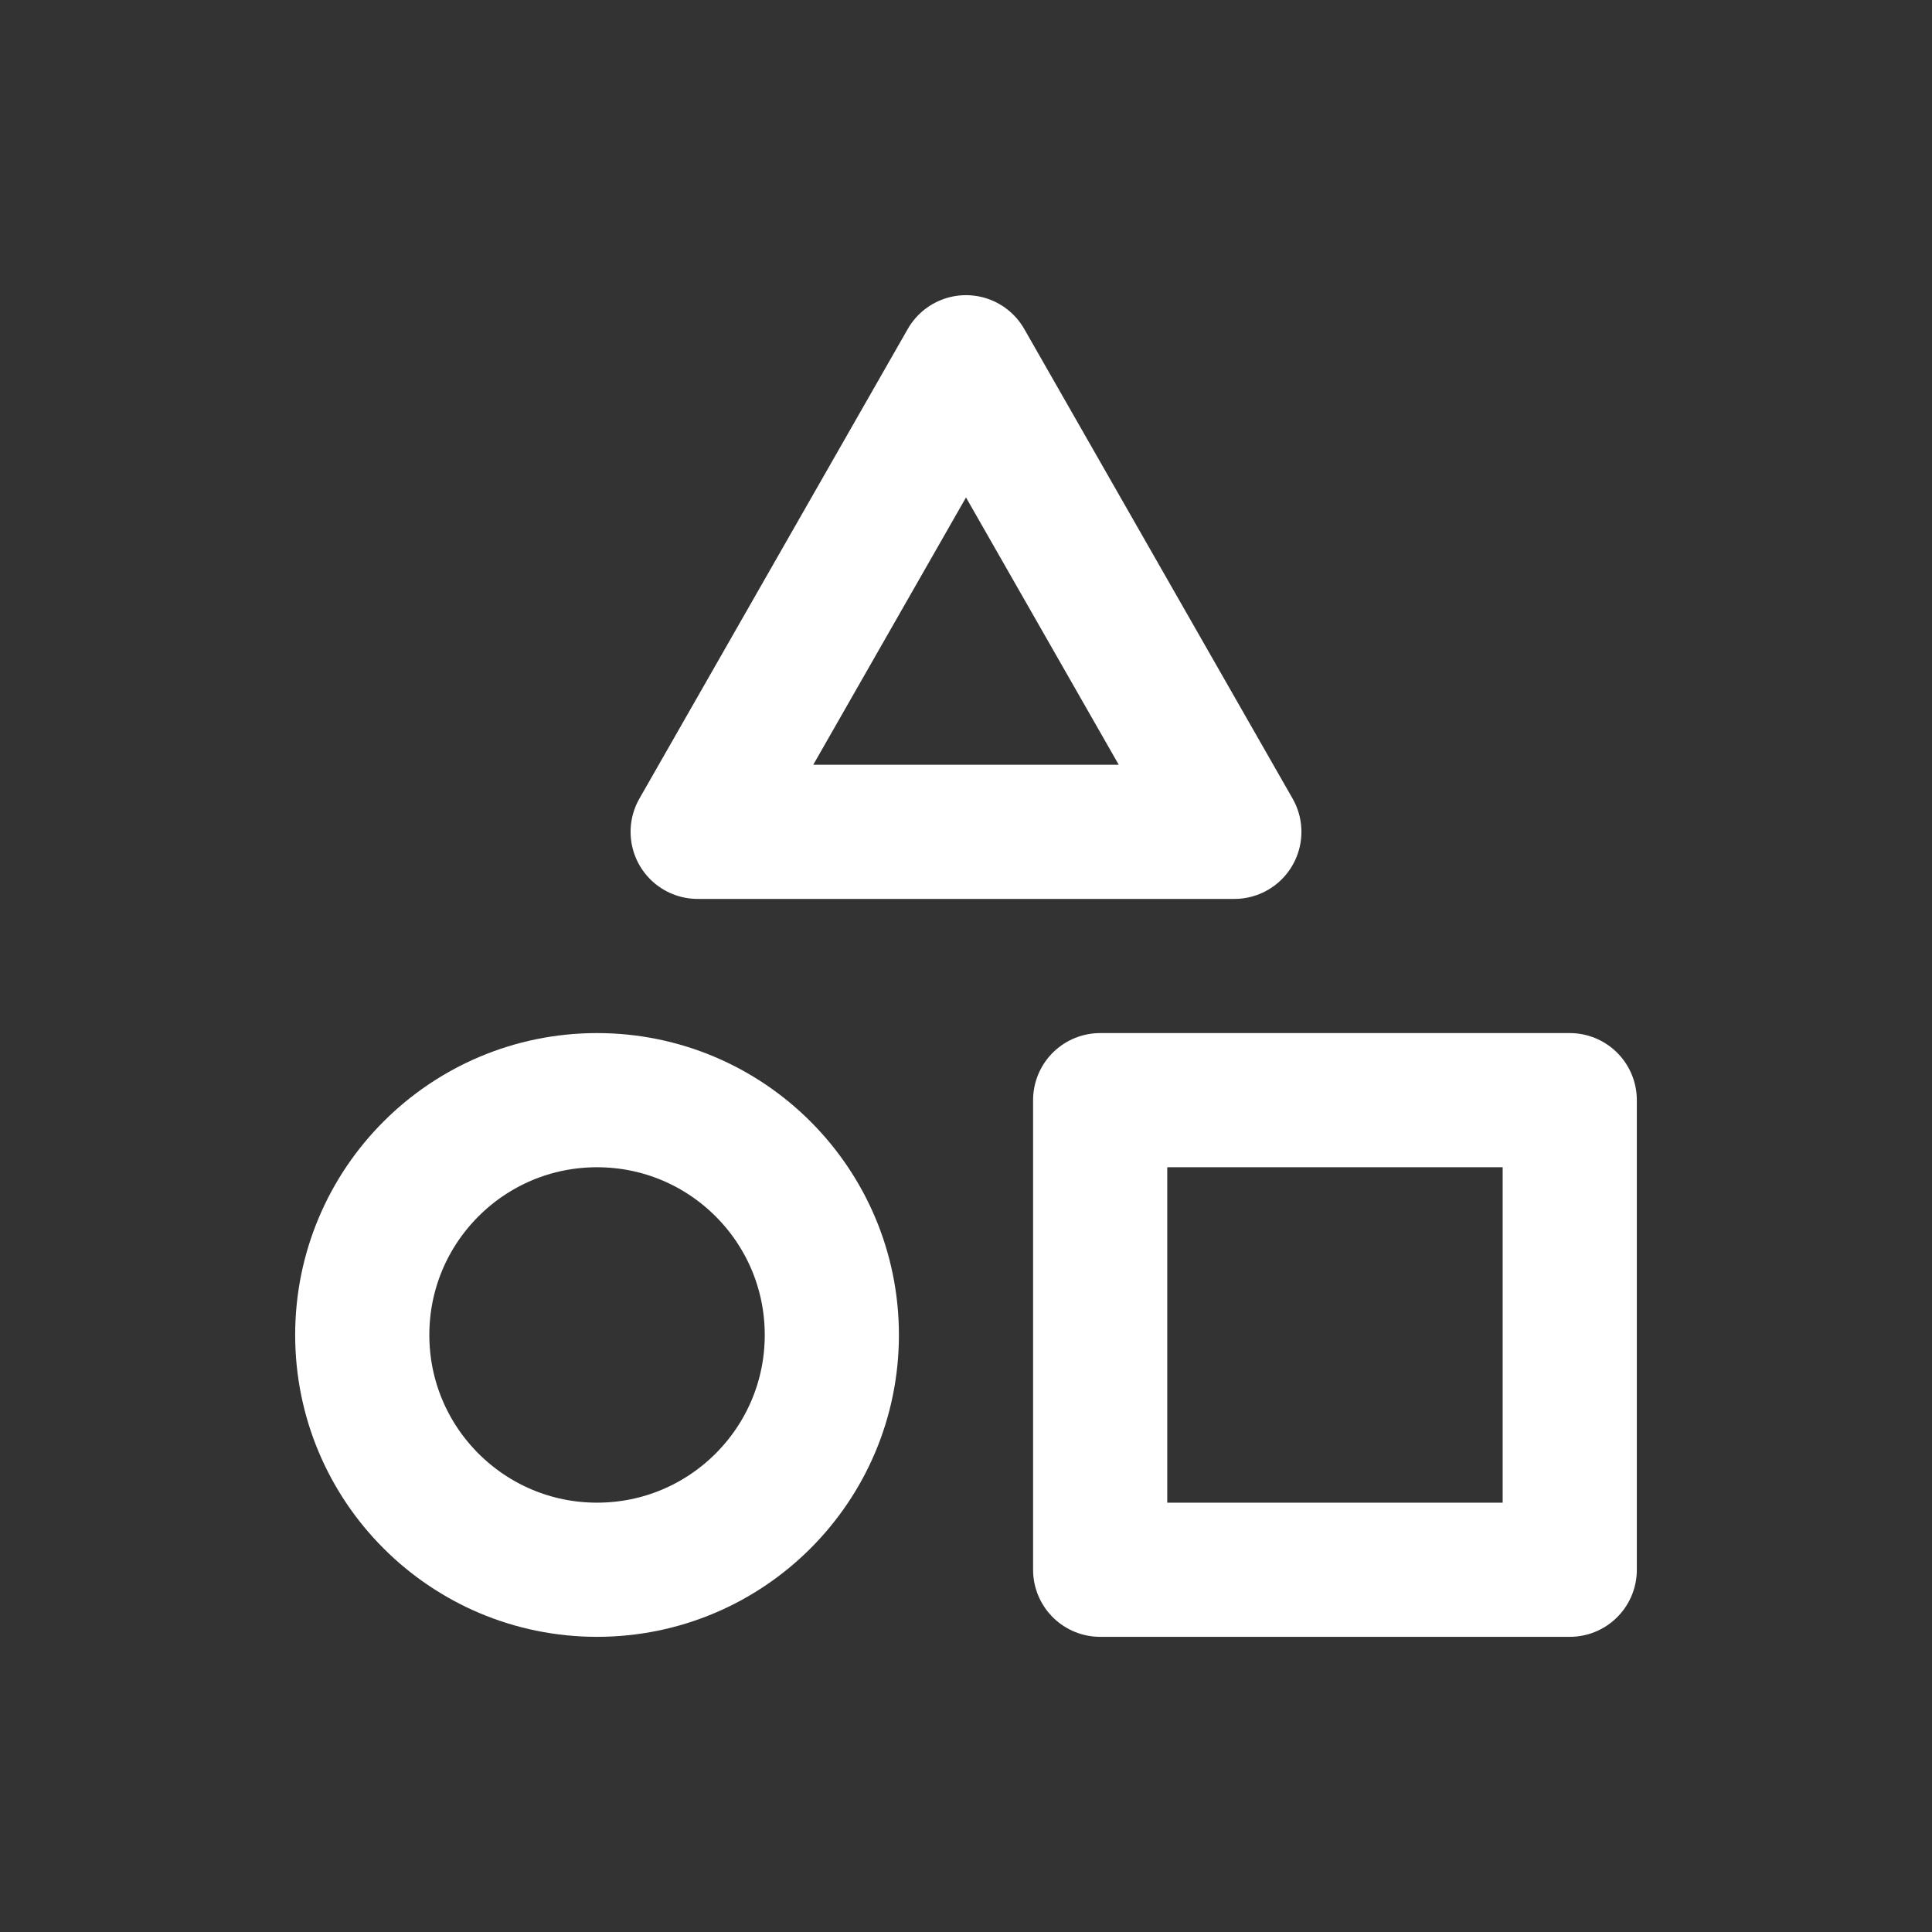 <svg width="30px" height="30px" viewBox="-2.4 -2.4 28.80 28.80" fill="none" xmlns="http://www.w3.org/2000/svg" stroke="#ffffff"><rect x="-2.4" y="-2.4" width="28.80" height="28.80" fill="#333333" stroke="none"/><g id="SVGRepo_bgCarrier" stroke-width="0"></g><g id="SVGRepo_tracerCarrier" stroke-linecap="round" stroke-linejoin="round"></g><g id="SVGRepo_iconCarrier"> <path d="M8 10L12 3L16 10H8Z" stroke="#ffffff" stroke-width="2" stroke-linecap="round" stroke-linejoin="round"></path> <path d="M10 17.5C10 19.433 8.433 21 6.5 21C4.567 21 3 19.433 3 17.5C3 15.567 4.567 14 6.5 14C8.433 14 10 15.567 10 17.5Z" stroke="#ffffff" stroke-width="2" stroke-linecap="round" stroke-linejoin="round"></path> <path d="M14 14H21V21H14V14Z" stroke="#ffffff" stroke-width="2" stroke-linecap="round" stroke-linejoin="round"></path> </g></svg>